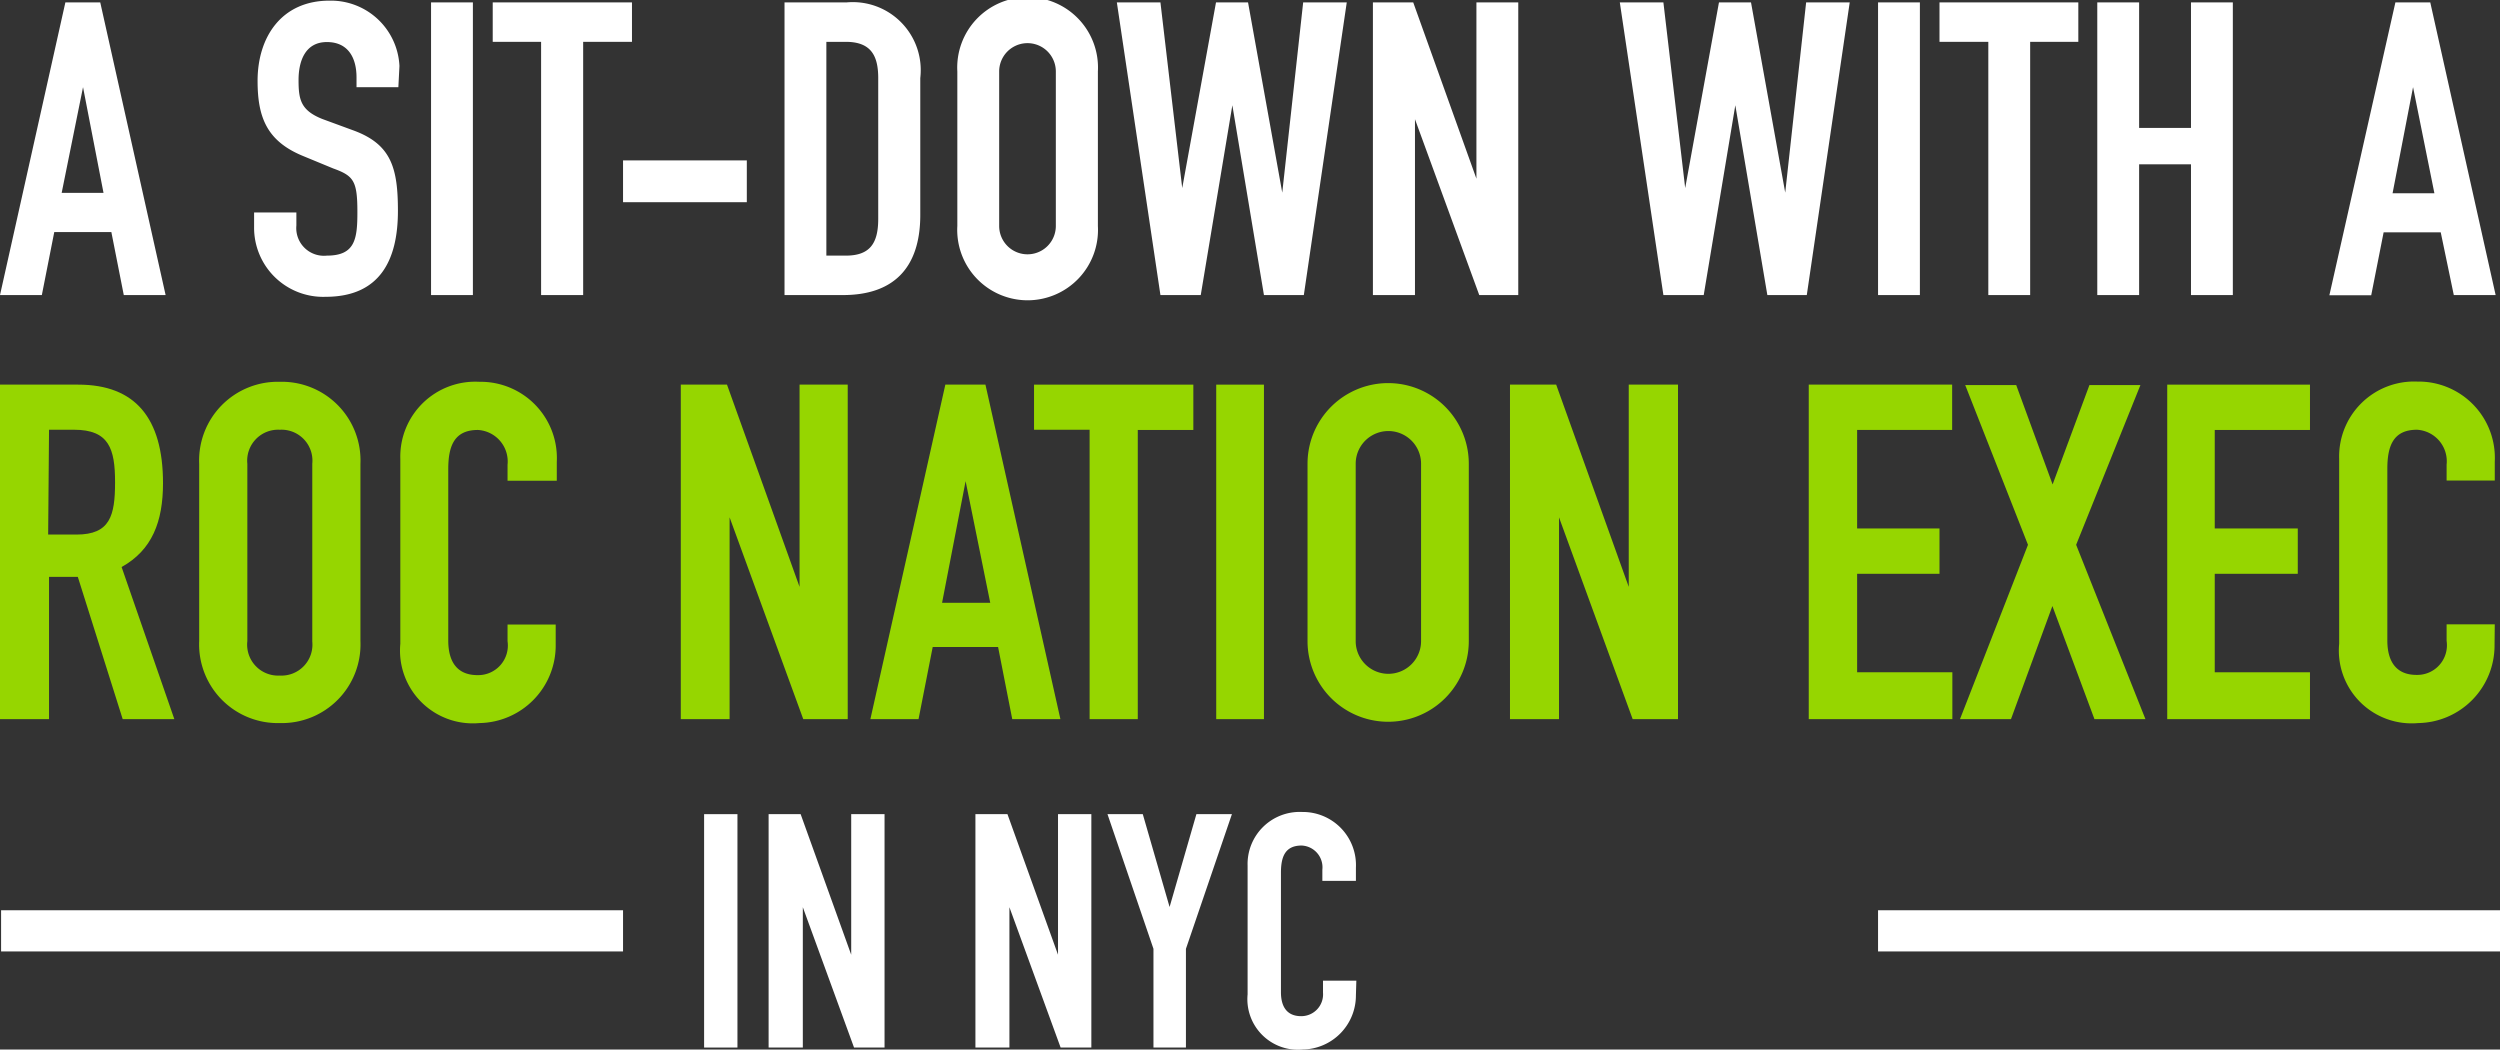 <svg xmlns="http://www.w3.org/2000/svg" viewBox="0 0 114.72 48.16"><rect x="0" y="0" width="114.72" height="48.16" fill="#333333" stroke="none"/><defs><style>.cls-1{fill:#fff;}.cls-2{fill:#96d600;}</style></defs><title>Text_Stage1</title><g id="Layer_2" data-name="Layer 2"><g id="Layer_2-2" data-name="Layer 2"><path class="cls-1" d="M3,.11H4.6l3,13.43H5.68l-.57-2.89H2.49l-.57,2.89H0ZM3.81,4h0L2.83,8.85H4.75Z"/><path class="cls-1" d="M18.28,4H16.36V3.55c0-.89-.38-1.62-1.36-1.62s-1.3.85-1.3,1.74.09,1.39,1.09,1.79L16.26,6c1.7.64,2,1.72,2,3.68,0,2.26-.83,3.94-3.32,3.94a3.17,3.17,0,0,1-3.28-3.19V9.75H13.6v.6A1.27,1.27,0,0,0,15,11.73c1.3,0,1.4-.77,1.4-2,0-1.43-.17-1.66-1.11-2l-1.38-.57c-1.66-.68-2.09-1.77-2.09-3.45,0-2,1.09-3.68,3.3-3.68a3.15,3.15,0,0,1,3.21,3Z"/><path class="cls-1" d="M19.78.11H21.7V13.54H19.78Z"/><path class="cls-1" d="M24.83,1.92H22.61V.11H29V1.92H26.76V13.54H24.83Z"/><path class="cls-1" d="M28.59,7.36h5.68V9.28H28.59Z"/><path class="cls-1" d="M36,.11h2.85a3.12,3.12,0,0,1,3.38,3.47V9.86c0,2.49-1.28,3.68-3.55,3.68H36Zm1.92,11.62h.89c1.08,0,1.49-.53,1.49-1.68V3.58c0-1.06-.36-1.66-1.49-1.66h-.89Z"/><path class="cls-1" d="M43.93,3.28a3.23,3.23,0,1,1,6.45,0v7.09a3.23,3.23,0,1,1-6.45,0Zm1.92,7.09a1.3,1.3,0,1,0,2.6,0V3.28a1.3,1.3,0,1,0-2.6,0Z"/><path class="cls-1" d="M59.83,13.54H58L56.55,4.83h0l-1.45,8.71H53.25L51.25.11h2l1,8.52h0L55.8.11h1.47l1.57,8.73h0L59.8.11h2Z"/><path class="cls-1" d="M63,.11h1.85l2.9,8.09h0V.11h1.92V13.54H67.88L64.93,5.47h0v8.07H63Z"/><path class="cls-1" d="M82.91,13.54H81.1L79.63,4.83h0l-1.45,8.71H76.33L74.33.11h2l1,8.52h0L78.88.11h1.47l1.57,8.73h0L82.88.11h2Z"/><path class="cls-1" d="M86.18.11h1.92V13.54H86.18Z"/><path class="cls-1" d="M91.24,1.92H89V.11h6.37V1.92H93.16V13.54H91.24Z"/><path class="cls-1" d="M96.24.11h1.92V5.87h2.38V.11h1.92V13.54h-1.92v-6H98.16v6H96.24Z"/><path class="cls-1" d="M109.92.11h1.6l3,13.43H112.6L112,10.66h-2.62l-.57,2.89h-1.92ZM110.73,4h0l-.94,4.87h1.92Z"/><path class="cls-2" d="M0,17.65H3.59c2.62,0,3.89,1.54,3.89,4.52,0,1.77-.5,3.07-1.9,3.85L8,33H5.63L3.57,26.47H2.25V33H0Zm2.21,6.88H3.51c1.54,0,1.77-.86,1.77-2.4S5,19.72,3.4,19.72H2.25Z"/><path class="cls-2" d="M9.14,21.28a3.61,3.61,0,0,1,3.7-3.76,3.61,3.61,0,0,1,3.7,3.76v8.14a3.61,3.61,0,0,1-3.7,3.76,3.61,3.61,0,0,1-3.7-3.76Zm2.21,8.14A1.42,1.42,0,0,0,12.84,31a1.42,1.42,0,0,0,1.49-1.56V21.28a1.42,1.42,0,0,0-1.49-1.56,1.42,1.42,0,0,0-1.49,1.56Z"/><path class="cls-2" d="M25.5,29.61A3.56,3.56,0,0,1,22,33.18a3.34,3.34,0,0,1-3.63-3.64V21.06A3.44,3.44,0,0,1,22,17.52a3.5,3.5,0,0,1,3.55,3.68v.86H23.29v-.73a1.45,1.45,0,0,0-1.36-1.6c-1.1,0-1.36.76-1.36,1.8v7.87c0,.89.35,1.58,1.34,1.58a1.36,1.36,0,0,0,1.38-1.56v-.76H25.5Z"/><path class="cls-2" d="M31.24,17.65h2.12l3.33,9.28h0V17.65h2.21V33H36.86l-3.38-9.26h0V33H31.24Z"/><path class="cls-2" d="M43.38,17.65h1.84L48.66,33H46.45l-.65-3.31h-3L42.15,33H39.94Zm.93,4.43h0l-1.08,5.58h2.21Z"/><path class="cls-2" d="M50,19.72H47.45V17.65h7.31v2.08H52.21V33H50Z"/><path class="cls-2" d="M55.81,17.65H58V33H55.81Z"/><path class="cls-2" d="M60,21.28a3.7,3.7,0,1,1,7.4,0v8.14a3.7,3.7,0,1,1-7.4,0Zm2.21,8.14a1.49,1.49,0,1,0,3,0V21.28a1.49,1.49,0,1,0-3,0Z"/><path class="cls-2" d="M69.29,17.65h2.12l3.33,9.28h0V17.65H77V33H74.92l-3.38-9.26h0V33H69.29Z"/><path class="cls-2" d="M83,17.65h6.58v2.08H85.22v4.52H89v2.08H85.22v4.52h4.37V33H83Z"/><path class="cls-2" d="M93.06,25l-2.88-7.33h2.34l1.67,4.56,1.69-4.56h2.34L95.27,25,98.45,33H96.11l-1.93-5.19L92.28,33H89.94Z"/><path class="cls-2" d="M99.45,17.65H106v2.08h-4.37v4.52h3.81v2.08h-3.81v4.52H106V33H99.45Z"/><path class="cls-2" d="M114.47,29.61a3.56,3.56,0,0,1-3.5,3.57,3.34,3.34,0,0,1-3.63-3.64V21.06a3.44,3.44,0,0,1,3.59-3.55,3.5,3.5,0,0,1,3.55,3.68v.86h-2.21v-.73a1.45,1.45,0,0,0-1.36-1.6c-1.1,0-1.36.76-1.36,1.8v7.87c0,.89.35,1.58,1.34,1.58a1.36,1.36,0,0,0,1.38-1.56v-.76h2.21Z"/><path class="cls-1" d="M32.31,37.36h1.53V48.07H32.31Z"/><path class="cls-1" d="M35.27,37.36h1.47l2.32,6.45h0V37.36h1.53V48.07H39.19l-2.35-6.44h0v6.44H35.27Z"/><path class="cls-1" d="M44.76,37.36h1.47l2.32,6.45h0V37.36h1.53V48.07H48.67l-2.35-6.44h0v6.44H44.76Z"/><path class="cls-1" d="M52.93,43.54l-2.11-6.18h1.62l1.23,4.26h0l1.23-4.26h1.63l-2.11,6.18v4.53H52.93Z"/><path class="cls-1" d="M62.22,45.68a2.48,2.48,0,0,1-2.44,2.48,2.32,2.32,0,0,1-2.53-2.53v-5.9a2.39,2.39,0,0,1,2.5-2.47,2.44,2.44,0,0,1,2.47,2.56v.6H60.68v-.51a1,1,0,0,0-.95-1.11c-.77,0-.95.53-.95,1.25v5.48c0,.62.24,1.1.93,1.1a1,1,0,0,0,1-1.08V45h1.53Z"/><rect class="cls-1" x="0.05" y="41.77" width="28.54" height="1.89"/><rect class="cls-1" x="86.18" y="41.77" width="28.54" height="1.89"/></g></g></svg>